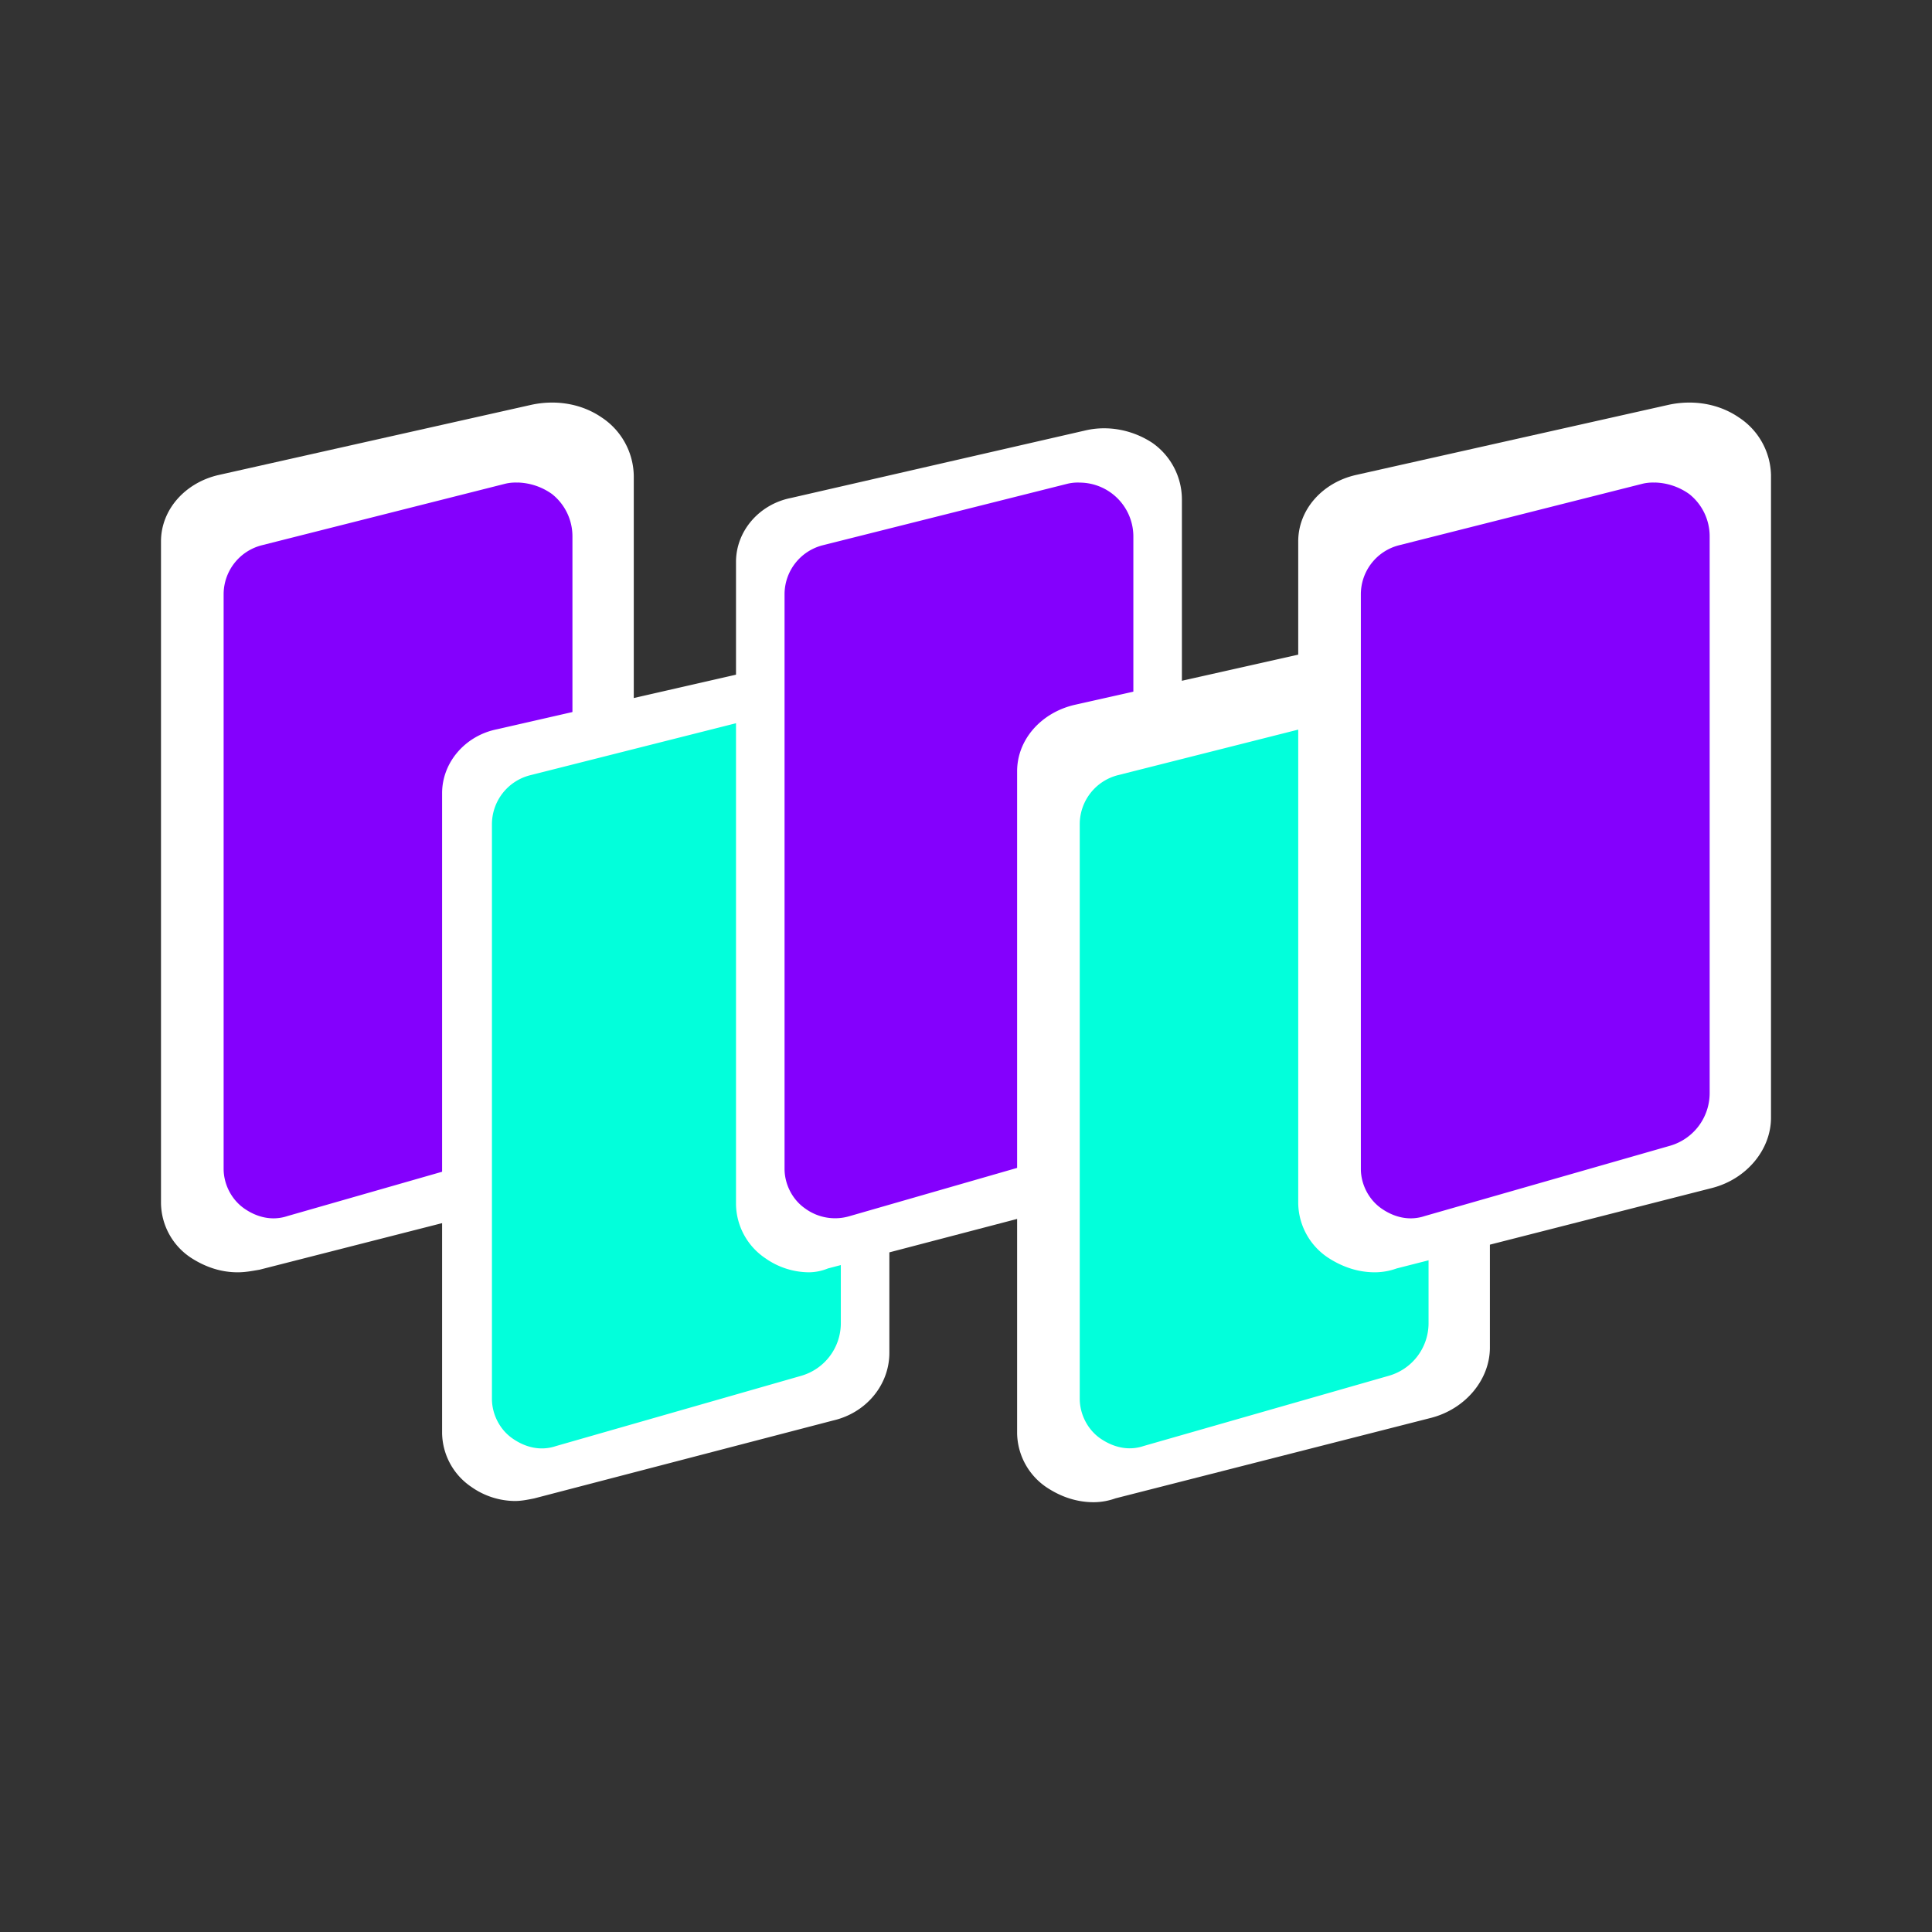 <svg width="24" height="24" fill="none" viewBox="-2 -2 24 24" id="wtc" x="518" y="144" xmlns="http://www.w3.org/2000/svg">
        <rect x="-2" y="-2" width="24" height="24" fill="#333333" stroke="none"/>
        <path d="M5.397 12.06L.635 13.487.477 4.44l4.761-1.11.16 8.73z" fill="#8400FD"/>
        <path d="M.952 13.805c-.206 0-.396-.064-.571-.175A.826.826 0 010 12.947V4.726c0-.397.302-.73.714-.825l3.89-.873c.3-.064.618-.016.872.159a.885.885 0 01.397.73V11.9c0 .397-.302.762-.73.873l-3.92 1c-.096.016-.175.032-.27.032zm3.477-9.81a.54.54 0 00-.16.016l-3.015.762a.629.629 0 00-.476.603v7.143c0 .19.095.38.254.492.158.111.349.159.54.095l3.047-.873a.681.681 0 00.492-.65V4.661a.67.67 0 00-.254-.524.768.768 0 00-.428-.143z" fill="#fff"/>
        <path d="M8.73 15.075l-4.762 1.428-.158-9.047L8.57 6.345l.16 8.73z" fill="#02FFDB"/>
        <path d="M4.397 16.646a.95.95 0 01-.54-.174.822.822 0 01-.365-.667V7.853c0-.381.286-.715.683-.794l3.682-.841c.286-.064.588 0 .826.158a.859.859 0 01.365.699v7.73c0 .397-.286.746-.699.841l-3.714.968c-.08.016-.159.032-.238.032zm3.365-9.793c-.048 0-.111 0-.159.015l-3.016.762a.629.629 0 00-.476.604v7.142c0 .19.095.381.254.492.159.112.35.16.54.096l3.047-.873a.68.68 0 00.493-.651V7.52a.67.67 0 00-.254-.525.768.768 0 00-.429-.142z" fill="#fff"/>
        <path d="M12.38 12.217L7.62 13.646 7.46 4.598l4.762-1.11.159 8.73z" fill="#8400FD"/>
        <path d="M8.047 13.805a.95.95 0 01-.54-.175.822.822 0 01-.364-.666V4.98c0-.381.285-.715.682-.794l3.667-.841c.285-.064.587 0 .825.158a.859.859 0 01.365.699v7.746c0 .397-.286.746-.698.841l-3.699.968a.636.636 0 01-.238.048zm3.365-9.81a.54.54 0 00-.158.016l-3.032.762a.629.629 0 00-.476.603v7.143c0 .19.095.381.254.492a.63.63 0 00.555.096l3.032-.873a.68.68 0 00.492-.651v-6.92a.67.67 0 00-.667-.668z" fill="#fff"/>
        <path d="M16.032 15.075l-4.762 1.428-.159-9.047 4.762-1.111.159 8.73z" fill="#02FFDB"/>
        <path d="M11.587 16.661c-.206 0-.397-.063-.571-.175a.826.826 0 01-.381-.682V7.582c0-.397.301-.73.714-.826l3.889-.873c.302-.063.619-.016.873.159a.88.88 0 01.397.714v7.984c0 .397-.302.762-.73.873l-3.921 1a.808.808 0 01-.27.048zm3.476-9.81c-.047 0-.11 0-.158.016l-3.016.762a.629.629 0 00-.476.604v7.142c0 .19.095.381.253.492.16.111.35.16.54.096l3.048-.873a.68.68 0 00.492-.651v-6.92a.67.67 0 00-.254-.525.768.768 0 00-.429-.142z" fill="#fff"/>
        <path d="M19.682 12.06l-4.762 1.428-.158-9.048 4.762-1.11.158 8.73z" fill="#8400FD"/>
        <path d="M15.08 13.805c-.207 0-.398-.064-.572-.175a.826.826 0 01-.381-.683V4.726c0-.397.301-.73.714-.825l3.89-.873c.3-.064.618-.016.872.159A.879.879 0 0120 3.9v7.984c0 .397-.302.762-.73.873l-3.92 1a.805.805 0 01-.27.048zm3.475-9.81a.54.54 0 00-.158.016l-3.016.762a.629.629 0 00-.476.603v7.143c0 .19.095.38.254.492.158.111.349.159.54.095l3.047-.873a.681.681 0 00.492-.65V4.661a.67.67 0 00-.254-.524.768.768 0 00-.429-.143z" fill="#fff"/>
    </svg>